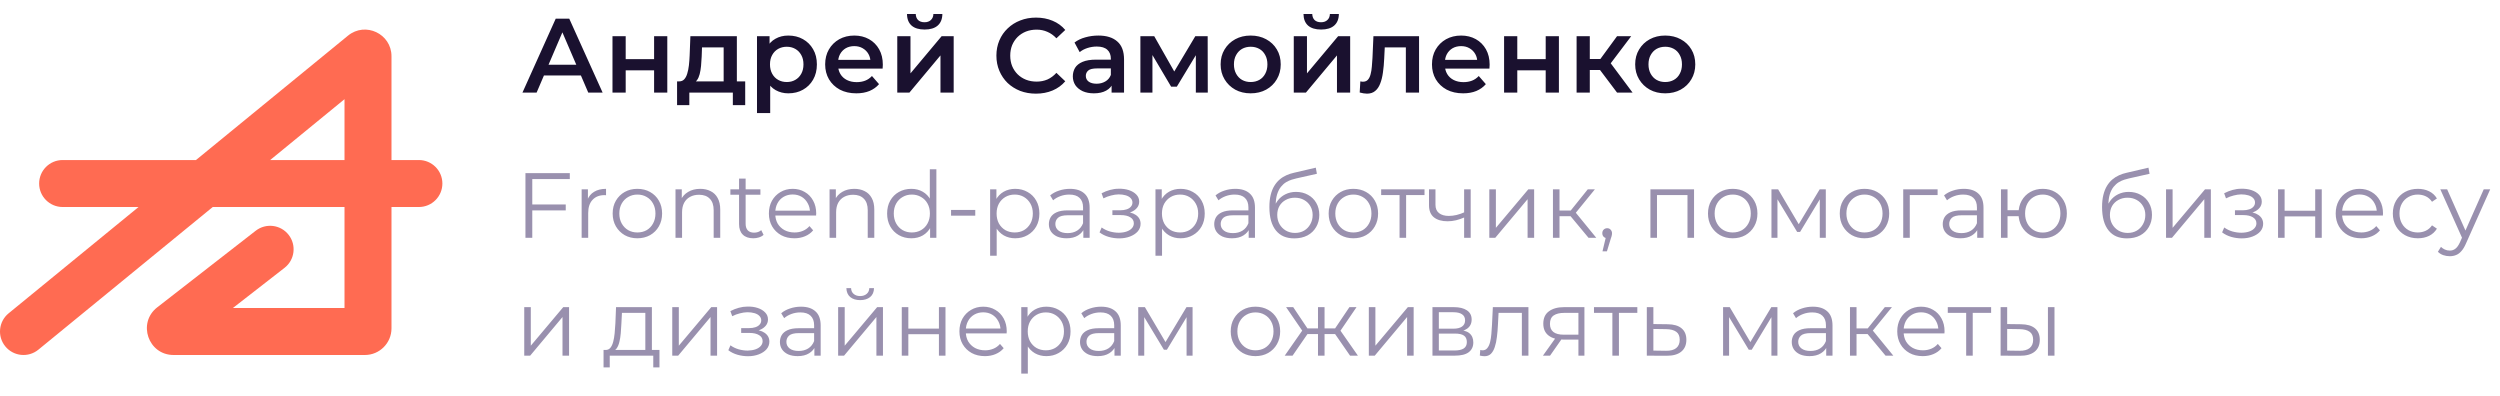 <svg width="297" height="47" viewBox="0 0 297 47" fill="none" xmlns="http://www.w3.org/2000/svg">
<path d="M62.068 11L66.021 2.216H67.627L71.592 11H69.885L66.485 3.082H67.137L63.749 11H62.068ZM63.888 8.967L64.327 7.687H69.07L69.509 8.967H63.888ZM72.763 11V4.299H74.332V7.022H77.707V4.299H79.275V11H77.707V8.352H74.332V11H72.763ZM85.97 10.272V5.629H83.398L83.36 6.709C83.344 7.093 83.318 7.466 83.285 7.825C83.251 8.177 83.197 8.503 83.122 8.804C83.046 9.097 82.938 9.339 82.796 9.532C82.653 9.724 82.465 9.85 82.231 9.908L80.675 9.67C80.926 9.67 81.127 9.59 81.277 9.432C81.436 9.264 81.558 9.038 81.641 8.754C81.733 8.461 81.8 8.131 81.842 7.763C81.884 7.386 81.913 6.997 81.93 6.596L82.018 4.299H87.539V10.272H85.97ZM80.436 12.493V9.67H88.53V12.493H87.062V11H81.892V12.493H80.436ZM93.645 11.088C93.101 11.088 92.603 10.962 92.152 10.711C91.708 10.46 91.353 10.084 91.085 9.582C90.826 9.072 90.696 8.428 90.696 7.65C90.696 6.863 90.822 6.219 91.073 5.717C91.332 5.215 91.683 4.843 92.127 4.601C92.57 4.35 93.076 4.224 93.645 4.224C94.306 4.224 94.887 4.366 95.389 4.651C95.899 4.935 96.301 5.333 96.594 5.843C96.895 6.353 97.046 6.955 97.046 7.65C97.046 8.344 96.895 8.95 96.594 9.469C96.301 9.979 95.899 10.377 95.389 10.661C94.887 10.946 94.306 11.088 93.645 11.088ZM89.931 13.434V4.299H91.424V5.88L91.374 7.662L91.499 9.444V13.434H89.931ZM93.469 9.745C93.846 9.745 94.18 9.662 94.473 9.494C94.774 9.327 95.013 9.084 95.188 8.766C95.364 8.449 95.452 8.076 95.452 7.65C95.452 7.215 95.364 6.842 95.188 6.533C95.013 6.215 94.774 5.972 94.473 5.805C94.18 5.638 93.846 5.554 93.469 5.554C93.093 5.554 92.754 5.638 92.453 5.805C92.152 5.972 91.913 6.215 91.738 6.533C91.562 6.842 91.474 7.215 91.474 7.65C91.474 8.076 91.562 8.449 91.738 8.766C91.913 9.084 92.152 9.327 92.453 9.494C92.754 9.662 93.093 9.745 93.469 9.745ZM101.731 11.088C100.986 11.088 100.334 10.941 99.773 10.649C99.221 10.348 98.79 9.938 98.481 9.419C98.18 8.9 98.029 8.311 98.029 7.65C98.029 6.98 98.176 6.391 98.469 5.88C98.77 5.362 99.18 4.956 99.698 4.663C100.225 4.371 100.823 4.224 101.493 4.224C102.145 4.224 102.726 4.366 103.237 4.651C103.747 4.935 104.149 5.337 104.441 5.855C104.734 6.374 104.88 6.985 104.88 7.687C104.88 7.754 104.876 7.83 104.868 7.913C104.868 7.997 104.864 8.076 104.855 8.152H99.272V7.11H104.027L103.412 7.436C103.421 7.052 103.341 6.713 103.174 6.42C103.007 6.127 102.777 5.897 102.484 5.73C102.199 5.563 101.869 5.479 101.493 5.479C101.108 5.479 100.769 5.563 100.476 5.73C100.192 5.897 99.966 6.131 99.799 6.433C99.64 6.725 99.56 7.072 99.56 7.474V7.725C99.56 8.127 99.652 8.482 99.836 8.792C100.02 9.101 100.28 9.339 100.614 9.507C100.949 9.674 101.334 9.758 101.769 9.758C102.145 9.758 102.484 9.699 102.785 9.582C103.086 9.465 103.354 9.281 103.588 9.03L104.429 9.996C104.128 10.348 103.747 10.619 103.287 10.812C102.835 10.996 102.317 11.088 101.731 11.088ZM106.596 11V4.299H108.165V8.716L111.866 4.299H113.297V11H111.728V6.583L108.039 11H106.596ZM109.846 3.509C109.177 3.509 108.662 3.354 108.303 3.045C107.943 2.727 107.759 2.267 107.75 1.664H108.792C108.8 1.965 108.892 2.204 109.068 2.38C109.252 2.555 109.507 2.643 109.833 2.643C110.151 2.643 110.402 2.555 110.586 2.38C110.779 2.204 110.879 1.965 110.887 1.664H111.954C111.946 2.267 111.757 2.727 111.389 3.045C111.03 3.354 110.515 3.509 109.846 3.509ZM123.065 11.126C122.396 11.126 121.773 11.017 121.196 10.799C120.627 10.573 120.129 10.26 119.703 9.858C119.284 9.448 118.958 8.967 118.724 8.415C118.49 7.863 118.372 7.261 118.372 6.608C118.372 5.956 118.49 5.353 118.724 4.801C118.958 4.249 119.288 3.772 119.715 3.371C120.142 2.961 120.639 2.647 121.208 2.43C121.777 2.204 122.4 2.091 123.078 2.091C123.797 2.091 124.454 2.216 125.048 2.467C125.642 2.71 126.144 3.074 126.554 3.559L125.5 4.55C125.182 4.207 124.826 3.952 124.433 3.785C124.04 3.609 123.613 3.521 123.153 3.521C122.693 3.521 122.271 3.597 121.886 3.747C121.509 3.898 121.179 4.111 120.895 4.387C120.619 4.663 120.401 4.99 120.242 5.366C120.092 5.742 120.016 6.157 120.016 6.608C120.016 7.06 120.092 7.474 120.242 7.85C120.401 8.227 120.619 8.553 120.895 8.829C121.179 9.105 121.509 9.319 121.886 9.469C122.271 9.62 122.693 9.695 123.153 9.695C123.613 9.695 124.04 9.611 124.433 9.444C124.826 9.268 125.182 9.005 125.5 8.654L126.554 9.657C126.144 10.134 125.642 10.498 125.048 10.749C124.454 11 123.793 11.126 123.065 11.126ZM132.057 11V9.645L131.969 9.356V6.985C131.969 6.525 131.831 6.169 131.555 5.918C131.279 5.659 130.861 5.529 130.3 5.529C129.924 5.529 129.551 5.588 129.183 5.705C128.824 5.822 128.518 5.985 128.267 6.194L127.652 5.052C128.012 4.776 128.439 4.571 128.932 4.437C129.434 4.295 129.953 4.224 130.488 4.224C131.459 4.224 132.207 4.458 132.734 4.927C133.27 5.387 133.537 6.102 133.537 7.072V11H132.057ZM129.949 11.088C129.447 11.088 129.008 11.004 128.631 10.837C128.255 10.661 127.962 10.423 127.753 10.122C127.552 9.812 127.452 9.465 127.452 9.08C127.452 8.704 127.539 8.365 127.715 8.064C127.899 7.763 128.196 7.524 128.606 7.349C129.016 7.173 129.56 7.085 130.237 7.085H132.182V8.127H130.35C129.815 8.127 129.455 8.214 129.271 8.39C129.087 8.557 128.995 8.766 128.995 9.017C128.995 9.302 129.108 9.528 129.334 9.695C129.56 9.862 129.873 9.946 130.275 9.946C130.66 9.946 131.003 9.858 131.304 9.682C131.613 9.507 131.835 9.247 131.969 8.904L132.232 9.846C132.082 10.239 131.81 10.544 131.417 10.762C131.032 10.979 130.543 11.088 129.949 11.088ZM135.478 11V4.299H137.122L139.82 9.055H139.167L142.003 4.299H143.471L143.484 11H142.066V5.981L142.317 6.144L139.807 10.297H139.13L136.608 6.031L136.909 5.956V11H135.478ZM148.574 11.088C147.888 11.088 147.278 10.941 146.742 10.649C146.207 10.348 145.784 9.938 145.475 9.419C145.165 8.9 145.011 8.311 145.011 7.65C145.011 6.98 145.165 6.391 145.475 5.88C145.784 5.362 146.207 4.956 146.742 4.663C147.278 4.371 147.888 4.224 148.574 4.224C149.268 4.224 149.883 4.371 150.419 4.663C150.962 4.956 151.385 5.358 151.686 5.868C151.996 6.378 152.15 6.972 152.15 7.65C152.15 8.311 151.996 8.9 151.686 9.419C151.385 9.938 150.962 10.348 150.419 10.649C149.883 10.941 149.268 11.088 148.574 11.088ZM148.574 9.745C148.959 9.745 149.302 9.662 149.603 9.494C149.904 9.327 150.138 9.084 150.306 8.766C150.481 8.449 150.569 8.076 150.569 7.65C150.569 7.215 150.481 6.842 150.306 6.533C150.138 6.215 149.904 5.972 149.603 5.805C149.302 5.638 148.963 5.554 148.587 5.554C148.202 5.554 147.859 5.638 147.558 5.805C147.265 5.972 147.031 6.215 146.855 6.533C146.679 6.842 146.592 7.215 146.592 7.65C146.592 8.076 146.679 8.449 146.855 8.766C147.031 9.084 147.265 9.327 147.558 9.494C147.859 9.662 148.198 9.745 148.574 9.745ZM153.7 11V4.299H155.268V8.716L158.97 4.299H160.4V11H158.832V6.583L155.143 11H153.7ZM156.95 3.509C156.28 3.509 155.766 3.354 155.406 3.045C155.047 2.727 154.863 2.267 154.854 1.664H155.896C155.904 1.965 155.996 2.204 156.172 2.38C156.356 2.555 156.611 2.643 156.937 2.643C157.255 2.643 157.506 2.555 157.69 2.38C157.882 2.204 157.983 1.965 157.991 1.664H159.058C159.049 2.267 158.861 2.727 158.493 3.045C158.133 3.354 157.619 3.509 156.95 3.509ZM161.532 10.988L161.607 9.67C161.665 9.678 161.72 9.687 161.77 9.695C161.82 9.703 161.866 9.708 161.908 9.708C162.167 9.708 162.368 9.628 162.51 9.469C162.653 9.31 162.757 9.097 162.824 8.829C162.899 8.553 162.949 8.248 162.975 7.913C163.008 7.57 163.033 7.227 163.05 6.884L163.163 4.299H168.583V11H167.015V5.203L167.379 5.629H164.192L164.531 5.19L164.443 6.96C164.418 7.553 164.367 8.106 164.292 8.616C164.225 9.118 164.116 9.557 163.966 9.933C163.824 10.31 163.623 10.603 163.364 10.812C163.113 11.021 162.791 11.126 162.397 11.126C162.272 11.126 162.134 11.113 161.983 11.088C161.841 11.063 161.69 11.029 161.532 10.988ZM173.82 11.088C173.076 11.088 172.423 10.941 171.863 10.649C171.311 10.348 170.88 9.938 170.57 9.419C170.269 8.9 170.119 8.311 170.119 7.65C170.119 6.98 170.265 6.391 170.558 5.88C170.859 5.362 171.269 4.956 171.788 4.663C172.315 4.371 172.913 4.224 173.582 4.224C174.234 4.224 174.816 4.366 175.326 4.651C175.836 4.935 176.238 5.337 176.531 5.855C176.823 6.374 176.97 6.985 176.97 7.687C176.97 7.754 176.966 7.83 176.957 7.913C176.957 7.997 176.953 8.076 176.945 8.152H171.361V7.11H176.117L175.502 7.436C175.51 7.052 175.431 6.713 175.263 6.42C175.096 6.127 174.866 5.897 174.573 5.73C174.289 5.563 173.958 5.479 173.582 5.479C173.197 5.479 172.858 5.563 172.566 5.73C172.281 5.897 172.055 6.131 171.888 6.433C171.729 6.725 171.65 7.072 171.65 7.474V7.725C171.65 8.127 171.742 8.482 171.926 8.792C172.11 9.101 172.369 9.339 172.704 9.507C173.038 9.674 173.423 9.758 173.858 9.758C174.234 9.758 174.573 9.699 174.874 9.582C175.175 9.465 175.443 9.281 175.677 9.03L176.518 9.996C176.217 10.348 175.836 10.619 175.376 10.812C174.925 10.996 174.406 11.088 173.82 11.088ZM178.685 11V4.299H180.254V7.022H183.629V4.299H185.198V11H183.629V8.352H180.254V11H178.685ZM192.106 11L189.684 7.788L190.964 6.997L193.95 11H192.106ZM187.3 11V4.299H188.868V11H187.3ZM188.404 8.315V7.01H190.675V8.315H188.404ZM191.114 7.838L189.646 7.662L192.106 4.299H193.787L191.114 7.838ZM197.822 11.088C197.136 11.088 196.526 10.941 195.99 10.649C195.455 10.348 195.033 9.938 194.723 9.419C194.413 8.9 194.259 8.311 194.259 7.65C194.259 6.98 194.413 6.391 194.723 5.88C195.033 5.362 195.455 4.956 195.99 4.663C196.526 4.371 197.136 4.224 197.822 4.224C198.517 4.224 199.132 4.371 199.667 4.663C200.211 4.956 200.633 5.358 200.934 5.868C201.244 6.378 201.399 6.972 201.399 7.65C201.399 8.311 201.244 8.9 200.934 9.419C200.633 9.938 200.211 10.348 199.667 10.649C199.132 10.941 198.517 11.088 197.822 11.088ZM197.822 9.745C198.207 9.745 198.55 9.662 198.851 9.494C199.152 9.327 199.387 9.084 199.554 8.766C199.73 8.449 199.817 8.076 199.817 7.65C199.817 7.215 199.73 6.842 199.554 6.533C199.387 6.215 199.152 5.972 198.851 5.805C198.55 5.638 198.211 5.554 197.835 5.554C197.45 5.554 197.107 5.638 196.806 5.805C196.513 5.972 196.279 6.215 196.103 6.533C195.928 6.842 195.84 7.215 195.84 7.65C195.84 8.076 195.928 8.449 196.103 8.766C196.279 9.084 196.513 9.327 196.806 9.494C197.107 9.662 197.446 9.745 197.822 9.745Z" fill="#1A112F"/>
<path d="M63.147 24.29H67.21V24.992H63.147V24.29ZM63.235 28.253H62.423V20.568H67.693V21.27H63.235V28.253ZM69.099 28.253V22.489H69.845V24.059L69.768 23.785C69.929 23.346 70.2 23.013 70.581 22.786C70.961 22.551 71.433 22.434 71.997 22.434V23.192C71.968 23.192 71.939 23.192 71.909 23.192C71.88 23.185 71.851 23.181 71.822 23.181C71.214 23.181 70.738 23.368 70.394 23.741C70.05 24.107 69.878 24.63 69.878 25.311V28.253H69.099ZM75.716 28.308C75.159 28.308 74.658 28.184 74.211 27.935C73.772 27.679 73.424 27.331 73.168 26.892C72.912 26.445 72.784 25.937 72.784 25.366C72.784 24.788 72.912 24.279 73.168 23.84C73.424 23.401 73.772 23.056 74.211 22.808C74.651 22.559 75.152 22.434 75.716 22.434C76.287 22.434 76.792 22.559 77.231 22.808C77.677 23.056 78.025 23.401 78.274 23.84C78.53 24.279 78.658 24.788 78.658 25.366C78.658 25.937 78.53 26.445 78.274 26.892C78.025 27.331 77.677 27.679 77.231 27.935C76.784 28.184 76.279 28.308 75.716 28.308ZM75.716 27.617C76.133 27.617 76.502 27.525 76.825 27.342C77.147 27.152 77.399 26.888 77.582 26.552C77.772 26.208 77.868 25.812 77.868 25.366C77.868 24.912 77.772 24.517 77.582 24.18C77.399 23.843 77.147 23.584 76.825 23.401C76.502 23.21 76.136 23.115 75.727 23.115C75.317 23.115 74.951 23.21 74.629 23.401C74.306 23.584 74.05 23.843 73.86 24.18C73.67 24.517 73.575 24.912 73.575 25.366C73.575 25.812 73.67 26.208 73.86 26.552C74.05 26.888 74.306 27.152 74.629 27.342C74.951 27.525 75.313 27.617 75.716 27.617ZM83.192 22.434C83.66 22.434 84.07 22.526 84.422 22.709C84.78 22.884 85.059 23.155 85.256 23.521C85.461 23.887 85.564 24.348 85.564 24.905V28.253H84.784V24.982C84.784 24.374 84.63 23.916 84.323 23.609C84.023 23.294 83.598 23.137 83.049 23.137C82.639 23.137 82.281 23.221 81.973 23.39C81.673 23.551 81.439 23.788 81.271 24.103C81.11 24.411 81.029 24.784 81.029 25.223V28.253H80.25V22.489H80.996V24.07L80.875 23.774C81.058 23.357 81.351 23.031 81.754 22.797C82.156 22.555 82.636 22.434 83.192 22.434ZM89.492 28.308C88.95 28.308 88.533 28.162 88.24 27.869C87.947 27.576 87.801 27.163 87.801 26.628V21.216H88.581V26.584C88.581 26.921 88.665 27.181 88.833 27.364C89.009 27.547 89.258 27.639 89.58 27.639C89.924 27.639 90.209 27.54 90.436 27.342L90.711 27.902C90.557 28.041 90.37 28.144 90.151 28.209C89.938 28.275 89.719 28.308 89.492 28.308ZM86.769 23.137V22.489H90.337V23.137H86.769ZM94.374 28.308C93.774 28.308 93.247 28.184 92.793 27.935C92.34 27.679 91.984 27.331 91.728 26.892C91.472 26.445 91.344 25.937 91.344 25.366C91.344 24.795 91.465 24.29 91.706 23.851C91.955 23.412 92.292 23.067 92.716 22.819C93.148 22.562 93.631 22.434 94.166 22.434C94.707 22.434 95.187 22.559 95.604 22.808C96.029 23.049 96.362 23.393 96.603 23.84C96.845 24.279 96.966 24.788 96.966 25.366C96.966 25.402 96.962 25.443 96.954 25.487C96.954 25.523 96.954 25.564 96.954 25.607H91.937V25.026H96.537L96.23 25.256C96.23 24.839 96.138 24.469 95.955 24.147C95.78 23.818 95.538 23.561 95.231 23.378C94.923 23.196 94.568 23.104 94.166 23.104C93.77 23.104 93.415 23.196 93.101 23.378C92.786 23.561 92.541 23.818 92.365 24.147C92.189 24.477 92.102 24.854 92.102 25.278V25.399C92.102 25.838 92.197 26.226 92.387 26.563C92.585 26.892 92.856 27.152 93.2 27.342C93.551 27.525 93.95 27.617 94.396 27.617C94.748 27.617 95.073 27.554 95.374 27.43C95.681 27.305 95.944 27.115 96.164 26.859L96.603 27.364C96.347 27.672 96.025 27.906 95.637 28.067C95.256 28.228 94.835 28.308 94.374 28.308ZM101.495 22.434C101.963 22.434 102.373 22.526 102.724 22.709C103.083 22.884 103.361 23.155 103.559 23.521C103.764 23.887 103.866 24.348 103.866 24.905V28.253H103.087V24.982C103.087 24.374 102.933 23.916 102.626 23.609C102.325 23.294 101.901 23.137 101.352 23.137C100.942 23.137 100.583 23.221 100.276 23.39C99.976 23.551 99.742 23.788 99.573 24.103C99.412 24.411 99.332 24.784 99.332 25.223V28.253H98.552V22.489H99.299V24.07L99.178 23.774C99.361 23.357 99.654 23.031 100.056 22.797C100.459 22.555 100.938 22.434 101.495 22.434ZM108.267 28.308C107.718 28.308 107.224 28.184 106.784 27.935C106.353 27.686 106.012 27.342 105.763 26.903C105.514 26.456 105.39 25.944 105.39 25.366C105.39 24.78 105.514 24.268 105.763 23.829C106.012 23.39 106.353 23.049 106.784 22.808C107.224 22.559 107.718 22.434 108.267 22.434C108.772 22.434 109.222 22.548 109.617 22.775C110.02 23.002 110.338 23.335 110.572 23.774C110.814 24.206 110.935 24.736 110.935 25.366C110.935 25.988 110.818 26.519 110.583 26.958C110.349 27.397 110.031 27.734 109.628 27.968C109.233 28.195 108.779 28.308 108.267 28.308ZM108.322 27.617C108.731 27.617 109.097 27.525 109.419 27.342C109.749 27.152 110.005 26.888 110.188 26.552C110.378 26.208 110.473 25.812 110.473 25.366C110.473 24.912 110.378 24.517 110.188 24.18C110.005 23.843 109.749 23.584 109.419 23.401C109.097 23.21 108.731 23.115 108.322 23.115C107.919 23.115 107.557 23.21 107.235 23.401C106.912 23.584 106.656 23.843 106.466 24.18C106.276 24.517 106.181 24.912 106.181 25.366C106.181 25.812 106.276 26.208 106.466 26.552C106.656 26.888 106.912 27.152 107.235 27.342C107.557 27.525 107.919 27.617 108.322 27.617ZM110.495 28.253V26.519L110.572 25.355L110.463 24.191V20.107H111.242V28.253H110.495ZM112.985 25.618V24.938H115.861V25.618H112.985ZM120.603 28.308C120.105 28.308 119.655 28.195 119.252 27.968C118.85 27.734 118.528 27.401 118.286 26.969C118.052 26.53 117.935 25.995 117.935 25.366C117.935 24.736 118.052 24.206 118.286 23.774C118.52 23.335 118.839 23.002 119.241 22.775C119.644 22.548 120.098 22.434 120.603 22.434C121.152 22.434 121.642 22.559 122.074 22.808C122.513 23.049 122.857 23.393 123.106 23.84C123.355 24.279 123.479 24.788 123.479 25.366C123.479 25.951 123.355 26.464 123.106 26.903C122.857 27.342 122.513 27.686 122.074 27.935C121.642 28.184 121.152 28.308 120.603 28.308ZM117.627 30.383V22.489H118.374V24.224L118.297 25.377L118.407 26.541V30.383H117.627ZM120.548 27.617C120.958 27.617 121.324 27.525 121.646 27.342C121.968 27.152 122.224 26.888 122.414 26.552C122.605 26.208 122.7 25.812 122.7 25.366C122.7 24.919 122.605 24.528 122.414 24.191C122.224 23.854 121.968 23.591 121.646 23.401C121.324 23.21 120.958 23.115 120.548 23.115C120.138 23.115 119.768 23.21 119.439 23.401C119.117 23.591 118.861 23.854 118.67 24.191C118.487 24.528 118.396 24.919 118.396 25.366C118.396 25.812 118.487 26.208 118.67 26.552C118.861 26.888 119.117 27.152 119.439 27.342C119.768 27.525 120.138 27.617 120.548 27.617ZM128.701 28.253V26.98L128.668 26.771V24.641C128.668 24.151 128.529 23.774 128.251 23.51C127.98 23.247 127.574 23.115 127.033 23.115C126.659 23.115 126.304 23.177 125.968 23.302C125.631 23.426 125.345 23.591 125.111 23.796L124.76 23.214C125.053 22.965 125.404 22.775 125.814 22.643C126.224 22.504 126.656 22.434 127.109 22.434C127.856 22.434 128.431 22.621 128.833 22.994C129.243 23.36 129.448 23.92 129.448 24.674V28.253H128.701ZM126.714 28.308C126.282 28.308 125.905 28.239 125.583 28.1C125.269 27.953 125.027 27.756 124.859 27.507C124.69 27.251 124.606 26.958 124.606 26.628C124.606 26.328 124.676 26.058 124.815 25.816C124.961 25.567 125.195 25.369 125.517 25.223C125.847 25.069 126.286 24.992 126.835 24.992H128.822V25.574H126.857C126.301 25.574 125.913 25.673 125.693 25.871C125.481 26.069 125.375 26.314 125.375 26.607C125.375 26.936 125.503 27.199 125.759 27.397C126.015 27.595 126.374 27.694 126.835 27.694C127.274 27.694 127.651 27.595 127.966 27.397C128.288 27.192 128.522 26.899 128.668 26.519L128.844 27.057C128.698 27.437 128.442 27.741 128.076 27.968C127.717 28.195 127.263 28.308 126.714 28.308ZM132.953 28.319C132.536 28.319 132.123 28.261 131.713 28.144C131.303 28.026 130.94 27.847 130.626 27.606L130.878 27.024C131.156 27.229 131.478 27.386 131.844 27.496C132.21 27.598 132.573 27.649 132.931 27.649C133.29 27.642 133.601 27.591 133.865 27.496C134.128 27.401 134.333 27.269 134.48 27.101C134.626 26.932 134.699 26.742 134.699 26.53C134.699 26.222 134.56 25.984 134.282 25.816C134.004 25.64 133.623 25.552 133.14 25.552H132.152V24.982H133.085C133.371 24.982 133.623 24.945 133.843 24.872C134.062 24.799 134.231 24.692 134.348 24.553C134.472 24.414 134.534 24.25 134.534 24.059C134.534 23.854 134.461 23.679 134.315 23.532C134.176 23.386 133.982 23.276 133.733 23.203C133.484 23.13 133.202 23.093 132.887 23.093C132.602 23.1 132.306 23.144 131.998 23.225C131.691 23.298 131.387 23.412 131.087 23.565L130.867 22.961C131.204 22.786 131.537 22.654 131.866 22.566C132.203 22.471 132.54 22.423 132.877 22.423C133.338 22.409 133.751 22.464 134.117 22.588C134.49 22.712 134.787 22.892 135.007 23.126C135.226 23.353 135.336 23.627 135.336 23.95C135.336 24.235 135.248 24.484 135.072 24.696C134.897 24.908 134.663 25.073 134.37 25.19C134.077 25.307 133.744 25.366 133.371 25.366L133.404 25.157C134.062 25.157 134.575 25.285 134.941 25.541C135.314 25.798 135.501 26.145 135.501 26.584C135.501 26.929 135.387 27.232 135.16 27.496C134.933 27.752 134.626 27.953 134.238 28.1C133.857 28.246 133.429 28.319 132.953 28.319ZM140.246 28.308C139.748 28.308 139.298 28.195 138.895 27.968C138.493 27.734 138.171 27.401 137.929 26.969C137.695 26.53 137.578 25.995 137.578 25.366C137.578 24.736 137.695 24.206 137.929 23.774C138.163 23.335 138.482 23.002 138.884 22.775C139.287 22.548 139.741 22.434 140.246 22.434C140.795 22.434 141.285 22.559 141.717 22.808C142.156 23.049 142.5 23.393 142.749 23.84C142.998 24.279 143.122 24.788 143.122 25.366C143.122 25.951 142.998 26.464 142.749 26.903C142.5 27.342 142.156 27.686 141.717 27.935C141.285 28.184 140.795 28.308 140.246 28.308ZM137.27 30.383V22.489H138.017V24.224L137.94 25.377L138.05 26.541V30.383H137.27ZM140.191 27.617C140.601 27.617 140.967 27.525 141.289 27.342C141.611 27.152 141.867 26.888 142.057 26.552C142.248 26.208 142.343 25.812 142.343 25.366C142.343 24.919 142.248 24.528 142.057 24.191C141.867 23.854 141.611 23.591 141.289 23.401C140.967 23.21 140.601 23.115 140.191 23.115C139.781 23.115 139.411 23.21 139.082 23.401C138.76 23.591 138.504 23.854 138.313 24.191C138.13 24.528 138.039 24.919 138.039 25.366C138.039 25.812 138.13 26.208 138.313 26.552C138.504 26.888 138.76 27.152 139.082 27.342C139.411 27.525 139.781 27.617 140.191 27.617ZM148.344 28.253V26.98L148.311 26.771V24.641C148.311 24.151 148.172 23.774 147.894 23.51C147.623 23.247 147.217 23.115 146.675 23.115C146.302 23.115 145.947 23.177 145.61 23.302C145.274 23.426 144.988 23.591 144.754 23.796L144.403 23.214C144.695 22.965 145.047 22.775 145.457 22.643C145.867 22.504 146.298 22.434 146.752 22.434C147.499 22.434 148.073 22.621 148.476 22.994C148.886 23.36 149.091 23.92 149.091 24.674V28.253H148.344ZM146.357 28.308C145.925 28.308 145.548 28.239 145.226 28.1C144.911 27.953 144.67 27.756 144.502 27.507C144.333 27.251 144.249 26.958 144.249 26.628C144.249 26.328 144.319 26.058 144.458 25.816C144.604 25.567 144.838 25.369 145.16 25.223C145.49 25.069 145.929 24.992 146.478 24.992H148.465V25.574H146.5C145.943 25.574 145.556 25.673 145.336 25.871C145.124 26.069 145.018 26.314 145.018 26.607C145.018 26.936 145.146 27.199 145.402 27.397C145.658 27.595 146.017 27.694 146.478 27.694C146.917 27.694 147.294 27.595 147.609 27.397C147.931 27.192 148.165 26.899 148.311 26.519L148.487 27.057C148.341 27.437 148.084 27.741 147.718 27.968C147.36 28.195 146.906 28.308 146.357 28.308ZM153.757 28.319C153.289 28.319 152.872 28.242 152.506 28.089C152.147 27.935 151.84 27.701 151.583 27.386C151.327 27.071 151.133 26.683 151.001 26.222C150.87 25.754 150.804 25.212 150.804 24.597C150.804 24.048 150.855 23.569 150.958 23.159C151.06 22.742 151.203 22.383 151.386 22.083C151.569 21.783 151.781 21.53 152.023 21.325C152.271 21.113 152.539 20.945 152.824 20.82C153.117 20.689 153.417 20.59 153.724 20.524L156.315 19.92L156.447 20.645L154.01 21.194C153.856 21.23 153.669 21.282 153.45 21.347C153.238 21.413 153.018 21.512 152.791 21.644C152.571 21.776 152.367 21.959 152.176 22.193C151.986 22.427 151.832 22.731 151.715 23.104C151.605 23.47 151.55 23.927 151.55 24.477C151.55 24.594 151.554 24.689 151.561 24.762C151.569 24.828 151.576 24.901 151.583 24.982C151.598 25.055 151.609 25.165 151.616 25.311L151.276 25.026C151.356 24.579 151.521 24.191 151.77 23.862C152.019 23.525 152.33 23.265 152.703 23.082C153.084 22.892 153.505 22.797 153.966 22.797C154.5 22.797 154.976 22.914 155.393 23.148C155.81 23.375 156.136 23.693 156.37 24.103C156.612 24.513 156.733 24.989 156.733 25.53C156.733 26.065 156.608 26.544 156.359 26.969C156.118 27.393 155.774 27.726 155.327 27.968C154.881 28.202 154.357 28.319 153.757 28.319ZM153.845 27.672C154.255 27.672 154.617 27.58 154.932 27.397C155.247 27.207 155.492 26.951 155.668 26.628C155.851 26.306 155.942 25.944 155.942 25.541C155.942 25.146 155.851 24.795 155.668 24.488C155.492 24.18 155.247 23.939 154.932 23.763C154.617 23.58 154.251 23.488 153.834 23.488C153.424 23.488 153.062 23.576 152.747 23.752C152.432 23.92 152.184 24.158 152.001 24.465C151.825 24.773 151.737 25.128 151.737 25.53C151.737 25.933 151.825 26.295 152.001 26.617C152.184 26.939 152.432 27.196 152.747 27.386C153.069 27.576 153.435 27.672 153.845 27.672ZM160.775 28.308C160.219 28.308 159.717 28.184 159.271 27.935C158.832 27.679 158.484 27.331 158.228 26.892C157.972 26.445 157.844 25.937 157.844 25.366C157.844 24.788 157.972 24.279 158.228 23.84C158.484 23.401 158.832 23.056 159.271 22.808C159.71 22.559 160.211 22.434 160.775 22.434C161.346 22.434 161.851 22.559 162.29 22.808C162.737 23.056 163.084 23.401 163.333 23.84C163.59 24.279 163.718 24.788 163.718 25.366C163.718 25.937 163.59 26.445 163.333 26.892C163.084 27.331 162.737 27.679 162.29 27.935C161.844 28.184 161.339 28.308 160.775 28.308ZM160.775 27.617C161.192 27.617 161.562 27.525 161.884 27.342C162.206 27.152 162.459 26.888 162.642 26.552C162.832 26.208 162.927 25.812 162.927 25.366C162.927 24.912 162.832 24.517 162.642 24.18C162.459 23.843 162.206 23.584 161.884 23.401C161.562 23.21 161.196 23.115 160.786 23.115C160.376 23.115 160.01 23.21 159.688 23.401C159.366 23.584 159.11 23.843 158.92 24.18C158.729 24.517 158.634 24.912 158.634 25.366C158.634 25.812 158.729 26.208 158.92 26.552C159.11 26.888 159.366 27.152 159.688 27.342C160.01 27.525 160.373 27.617 160.775 27.617ZM166.267 28.253V22.961L166.465 23.17H164.082V22.489H169.232V23.17H166.849L167.047 22.961V28.253H166.267ZM174.004 25.816C173.667 25.962 173.327 26.079 172.983 26.167C172.646 26.248 172.309 26.288 171.973 26.288C171.292 26.288 170.754 26.134 170.359 25.827C169.963 25.512 169.766 25.029 169.766 24.378V22.489H170.534V24.334C170.534 24.773 170.677 25.102 170.963 25.322C171.248 25.541 171.632 25.651 172.115 25.651C172.408 25.651 172.716 25.615 173.038 25.541C173.36 25.461 173.685 25.348 174.015 25.201L174.004 25.816ZM173.938 28.253V22.489H174.718V28.253H173.938ZM176.931 28.253V22.489H177.711V27.068L181.565 22.489H182.256V28.253H181.477V23.664L177.634 28.253H176.931ZM188.718 28.253L186.346 25.399L186.994 25.015L189.64 28.253H188.718ZM184.49 28.253V22.489H185.27V28.253H184.49ZM185.028 25.684V25.015H186.884V25.684H185.028ZM187.06 25.454L186.335 25.344L188.63 22.489H189.475L187.06 25.454ZM190.376 29.856L190.859 27.825L190.947 28.297C190.779 28.297 190.636 28.242 190.519 28.133C190.409 28.023 190.354 27.88 190.354 27.704C190.354 27.529 190.409 27.386 190.519 27.276C190.636 27.166 190.775 27.112 190.936 27.112C191.104 27.112 191.24 27.17 191.342 27.287C191.452 27.404 191.507 27.543 191.507 27.704C191.507 27.763 191.503 27.822 191.496 27.88C191.489 27.939 191.474 28.005 191.452 28.078C191.43 28.151 191.401 28.239 191.364 28.341L190.903 29.856H190.376ZM196.07 28.253V22.489H201.253V28.253H200.473V22.961L200.671 23.17H196.652L196.85 22.961V28.253H196.07ZM205.84 28.308C205.284 28.308 204.782 28.184 204.336 27.935C203.897 27.679 203.549 27.331 203.293 26.892C203.037 26.445 202.909 25.937 202.909 25.366C202.909 24.788 203.037 24.279 203.293 23.84C203.549 23.401 203.897 23.056 204.336 22.808C204.775 22.559 205.277 22.434 205.84 22.434C206.411 22.434 206.916 22.559 207.355 22.808C207.802 23.056 208.149 23.401 208.398 23.84C208.655 24.279 208.783 24.788 208.783 25.366C208.783 25.937 208.655 26.445 208.398 26.892C208.149 27.331 207.802 27.679 207.355 27.935C206.909 28.184 206.404 28.308 205.84 28.308ZM205.84 27.617C206.257 27.617 206.627 27.525 206.949 27.342C207.271 27.152 207.524 26.888 207.707 26.552C207.897 26.208 207.992 25.812 207.992 25.366C207.992 24.912 207.897 24.517 207.707 24.18C207.524 23.843 207.271 23.584 206.949 23.401C206.627 23.21 206.261 23.115 205.851 23.115C205.441 23.115 205.075 23.21 204.753 23.401C204.431 23.584 204.175 23.843 203.985 24.18C203.794 24.517 203.699 24.912 203.699 25.366C203.699 25.812 203.794 26.208 203.985 26.552C204.175 26.888 204.431 27.152 204.753 27.342C205.075 27.525 205.438 27.617 205.84 27.617ZM210.449 28.253V22.489H211.239L213.852 26.914H213.523L216.18 22.489H216.905V28.253H216.191V23.378L216.334 23.444L213.852 27.551H213.501L210.998 23.401L211.162 23.368V28.253H210.449ZM221.494 28.308C220.938 28.308 220.437 28.184 219.99 27.935C219.551 27.679 219.203 27.331 218.947 26.892C218.691 26.445 218.563 25.937 218.563 25.366C218.563 24.788 218.691 24.279 218.947 23.84C219.203 23.401 219.551 23.056 219.99 22.808C220.429 22.559 220.931 22.434 221.494 22.434C222.065 22.434 222.57 22.559 223.01 22.808C223.456 23.056 223.804 23.401 224.053 23.84C224.309 24.279 224.437 24.788 224.437 25.366C224.437 25.937 224.309 26.445 224.053 26.892C223.804 27.331 223.456 27.679 223.01 27.935C222.563 28.184 222.058 28.308 221.494 28.308ZM221.494 27.617C221.912 27.617 222.281 27.525 222.603 27.342C222.925 27.152 223.178 26.888 223.361 26.552C223.551 26.208 223.646 25.812 223.646 25.366C223.646 24.912 223.551 24.517 223.361 24.18C223.178 23.843 222.925 23.584 222.603 23.401C222.281 23.21 221.915 23.115 221.505 23.115C221.095 23.115 220.73 23.21 220.407 23.401C220.085 23.584 219.829 23.843 219.639 24.18C219.449 24.517 219.353 24.912 219.353 25.366C219.353 25.812 219.449 26.208 219.639 26.552C219.829 26.888 220.085 27.152 220.407 27.342C220.73 27.525 221.092 27.617 221.494 27.617ZM226.103 28.253V22.489H230.187V23.17H226.685L226.882 22.972V28.253H226.103ZM234.893 28.253V26.98L234.86 26.771V24.641C234.86 24.151 234.721 23.774 234.443 23.51C234.172 23.247 233.766 23.115 233.224 23.115C232.851 23.115 232.496 23.177 232.159 23.302C231.823 23.426 231.537 23.591 231.303 23.796L230.952 23.214C231.244 22.965 231.596 22.775 232.006 22.643C232.416 22.504 232.847 22.434 233.301 22.434C234.048 22.434 234.622 22.621 235.025 22.994C235.435 23.36 235.64 23.92 235.64 24.674V28.253H234.893ZM232.906 28.308C232.474 28.308 232.097 28.239 231.775 28.1C231.46 27.953 231.219 27.756 231.05 27.507C230.882 27.251 230.798 26.958 230.798 26.628C230.798 26.328 230.867 26.058 231.006 25.816C231.153 25.567 231.387 25.369 231.709 25.223C232.039 25.069 232.478 24.992 233.027 24.992H235.014V25.574H233.049C232.492 25.574 232.104 25.673 231.885 25.871C231.673 26.069 231.566 26.314 231.566 26.607C231.566 26.936 231.695 27.199 231.951 27.397C232.207 27.595 232.566 27.694 233.027 27.694C233.466 27.694 233.843 27.595 234.158 27.397C234.48 27.192 234.714 26.899 234.86 26.519L235.036 27.057C234.89 27.437 234.633 27.741 234.267 27.968C233.909 28.195 233.455 28.308 232.906 28.308ZM237.715 28.253V22.489H238.495V24.971H240.251V25.684H238.495V28.253H237.715ZM242.678 28.308C242.129 28.308 241.635 28.184 241.195 27.935C240.764 27.679 240.423 27.331 240.174 26.892C239.926 26.445 239.801 25.937 239.801 25.366C239.801 24.788 239.926 24.279 240.174 23.84C240.423 23.401 240.764 23.056 241.195 22.808C241.635 22.559 242.129 22.434 242.678 22.434C243.227 22.434 243.717 22.559 244.149 22.808C244.581 23.056 244.921 23.401 245.17 23.84C245.419 24.279 245.543 24.788 245.543 25.366C245.543 25.937 245.419 26.445 245.17 26.892C244.921 27.331 244.581 27.679 244.149 27.935C243.717 28.184 243.227 28.308 242.678 28.308ZM242.678 27.628C243.08 27.628 243.439 27.532 243.754 27.342C244.068 27.152 244.317 26.888 244.5 26.552C244.683 26.208 244.775 25.812 244.775 25.366C244.775 24.912 244.683 24.517 244.5 24.18C244.317 23.843 244.068 23.584 243.754 23.401C243.439 23.21 243.08 23.115 242.678 23.115C242.282 23.115 241.924 23.21 241.602 23.401C241.287 23.584 241.038 23.843 240.855 24.18C240.672 24.517 240.581 24.912 240.581 25.366C240.581 25.812 240.672 26.208 240.855 26.552C241.038 26.888 241.287 27.152 241.602 27.342C241.924 27.532 242.282 27.628 242.678 27.628ZM252.679 28.319C252.211 28.319 251.794 28.242 251.428 28.089C251.069 27.935 250.762 27.701 250.506 27.386C250.249 27.071 250.055 26.683 249.924 26.222C249.792 25.754 249.726 25.212 249.726 24.597C249.726 24.048 249.777 23.569 249.88 23.159C249.982 22.742 250.125 22.383 250.308 22.083C250.491 21.783 250.703 21.53 250.945 21.325C251.194 21.113 251.461 20.945 251.746 20.82C252.039 20.689 252.339 20.59 252.647 20.524L255.238 19.92L255.369 20.645L252.932 21.194C252.778 21.23 252.592 21.282 252.372 21.347C252.16 21.413 251.94 21.512 251.713 21.644C251.494 21.776 251.289 21.959 251.098 22.193C250.908 22.427 250.754 22.731 250.637 23.104C250.528 23.47 250.473 23.927 250.473 24.477C250.473 24.594 250.476 24.689 250.484 24.762C250.491 24.828 250.498 24.901 250.506 24.982C250.52 25.055 250.531 25.165 250.538 25.311L250.198 25.026C250.279 24.579 250.443 24.191 250.692 23.862C250.941 23.525 251.252 23.265 251.625 23.082C252.006 22.892 252.427 22.797 252.888 22.797C253.422 22.797 253.898 22.914 254.315 23.148C254.733 23.375 255.058 23.693 255.293 24.103C255.534 24.513 255.655 24.989 255.655 25.53C255.655 26.065 255.53 26.544 255.282 26.969C255.04 27.393 254.696 27.726 254.25 27.968C253.803 28.202 253.28 28.319 252.679 28.319ZM252.767 27.672C253.177 27.672 253.54 27.58 253.854 27.397C254.169 27.207 254.414 26.951 254.59 26.628C254.773 26.306 254.864 25.944 254.864 25.541C254.864 25.146 254.773 24.795 254.59 24.488C254.414 24.18 254.169 23.939 253.854 23.763C253.54 23.58 253.174 23.488 252.756 23.488C252.346 23.488 251.984 23.576 251.669 23.752C251.355 23.92 251.106 24.158 250.923 24.465C250.747 24.773 250.659 25.128 250.659 25.53C250.659 25.933 250.747 26.295 250.923 26.617C251.106 26.939 251.355 27.196 251.669 27.386C251.991 27.576 252.357 27.672 252.767 27.672ZM257.326 28.253V22.489H258.105V27.068L261.959 22.489H262.651V28.253H261.871V23.664L258.028 28.253H257.326ZM266.315 28.319C265.898 28.319 265.484 28.261 265.074 28.144C264.664 28.026 264.302 27.847 263.987 27.606L264.24 27.024C264.518 27.229 264.84 27.386 265.206 27.496C265.572 27.598 265.934 27.649 266.293 27.649C266.652 27.642 266.963 27.591 267.226 27.496C267.49 27.401 267.695 27.269 267.841 27.101C267.988 26.932 268.061 26.742 268.061 26.53C268.061 26.222 267.922 25.984 267.643 25.816C267.365 25.64 266.985 25.552 266.502 25.552H265.513V24.982H266.447C266.732 24.982 266.985 24.945 267.204 24.872C267.424 24.799 267.592 24.692 267.709 24.553C267.834 24.414 267.896 24.25 267.896 24.059C267.896 23.854 267.823 23.679 267.676 23.532C267.537 23.386 267.343 23.276 267.095 23.203C266.846 23.13 266.564 23.093 266.249 23.093C265.964 23.1 265.667 23.144 265.36 23.225C265.052 23.298 264.749 23.412 264.448 23.565L264.229 22.961C264.566 22.786 264.899 22.654 265.228 22.566C265.565 22.471 265.901 22.423 266.238 22.423C266.699 22.409 267.113 22.464 267.479 22.588C267.852 22.712 268.149 22.892 268.368 23.126C268.588 23.353 268.698 23.627 268.698 23.95C268.698 24.235 268.61 24.484 268.434 24.696C268.258 24.908 268.024 25.073 267.731 25.19C267.439 25.307 267.106 25.366 266.732 25.366L266.765 25.157C267.424 25.157 267.936 25.285 268.302 25.541C268.676 25.798 268.862 26.145 268.862 26.584C268.862 26.929 268.749 27.232 268.522 27.496C268.295 27.752 267.988 27.953 267.6 28.1C267.219 28.246 266.791 28.319 266.315 28.319ZM270.632 28.253V22.489H271.411V25.036H275.046V22.489H275.825V28.253H275.046V25.706H271.411V28.253H270.632ZM280.511 28.308C279.911 28.308 279.384 28.184 278.93 27.935C278.476 27.679 278.121 27.331 277.865 26.892C277.609 26.445 277.481 25.937 277.481 25.366C277.481 24.795 277.602 24.29 277.843 23.851C278.092 23.412 278.429 23.067 278.853 22.819C279.285 22.562 279.768 22.434 280.303 22.434C280.844 22.434 281.324 22.559 281.741 22.808C282.165 23.049 282.499 23.393 282.74 23.84C282.982 24.279 283.102 24.788 283.102 25.366C283.102 25.402 283.099 25.443 283.091 25.487C283.091 25.523 283.091 25.564 283.091 25.607H278.074V25.026H282.674L282.367 25.256C282.367 24.839 282.275 24.469 282.092 24.147C281.917 23.818 281.675 23.561 281.368 23.378C281.06 23.196 280.705 23.104 280.303 23.104C279.907 23.104 279.552 23.196 279.238 23.378C278.923 23.561 278.678 23.818 278.502 24.147C278.326 24.477 278.238 24.854 278.238 25.278V25.399C278.238 25.838 278.334 26.226 278.524 26.563C278.722 26.892 278.992 27.152 279.336 27.342C279.688 27.525 280.087 27.617 280.533 27.617C280.885 27.617 281.21 27.554 281.51 27.43C281.818 27.305 282.081 27.115 282.301 26.859L282.74 27.364C282.484 27.672 282.162 27.906 281.774 28.067C281.393 28.228 280.972 28.308 280.511 28.308ZM287.243 28.308C286.673 28.308 286.16 28.184 285.706 27.935C285.26 27.679 284.908 27.331 284.652 26.892C284.396 26.445 284.268 25.937 284.268 25.366C284.268 24.788 284.396 24.279 284.652 23.84C284.908 23.401 285.26 23.056 285.706 22.808C286.16 22.559 286.673 22.434 287.243 22.434C287.734 22.434 288.177 22.529 288.572 22.72C288.967 22.91 289.278 23.196 289.505 23.576L288.923 23.971C288.726 23.679 288.48 23.463 288.188 23.324C287.895 23.185 287.576 23.115 287.232 23.115C286.823 23.115 286.453 23.21 286.124 23.401C285.794 23.584 285.534 23.843 285.344 24.18C285.154 24.517 285.059 24.912 285.059 25.366C285.059 25.82 285.154 26.215 285.344 26.552C285.534 26.888 285.794 27.152 286.124 27.342C286.453 27.525 286.823 27.617 287.232 27.617C287.576 27.617 287.895 27.547 288.188 27.408C288.48 27.269 288.726 27.057 288.923 26.771L289.505 27.166C289.278 27.54 288.967 27.825 288.572 28.023C288.177 28.213 287.734 28.308 287.243 28.308ZM291.028 30.438C290.757 30.438 290.497 30.394 290.248 30.307C290.007 30.219 289.798 30.087 289.622 29.911L289.985 29.329C290.131 29.468 290.288 29.575 290.457 29.648C290.632 29.728 290.826 29.769 291.039 29.769C291.295 29.769 291.514 29.695 291.697 29.549C291.888 29.41 292.067 29.161 292.235 28.802L292.609 27.957L292.697 27.836L295.068 22.489H295.837L292.949 28.945C292.788 29.318 292.609 29.615 292.411 29.834C292.221 30.054 292.012 30.208 291.785 30.296C291.558 30.391 291.306 30.438 291.028 30.438ZM292.565 28.418L289.908 22.489H290.72L293.07 27.781L292.565 28.418ZM62.28 42.253V36.489H63.059V41.068L66.913 36.489H67.605V42.253H66.825V37.664L62.983 42.253H62.28ZM76.665 41.88V37.17H73.887L73.821 38.455C73.807 38.843 73.781 39.223 73.745 39.596C73.715 39.97 73.66 40.314 73.58 40.629C73.507 40.936 73.4 41.188 73.261 41.386C73.122 41.576 72.943 41.686 72.723 41.715L71.944 41.573C72.171 41.58 72.357 41.499 72.504 41.331C72.65 41.156 72.764 40.918 72.844 40.617C72.925 40.317 72.983 39.977 73.02 39.596C73.056 39.209 73.086 38.813 73.108 38.411L73.185 36.489H77.445V41.88H76.665ZM71.702 43.648V41.573H78.345V43.648H77.609V42.253H72.438V43.648H71.702ZM79.864 42.253V36.489H80.644V41.068L84.497 36.489H85.189V42.253H84.41V37.664L80.567 42.253H79.864ZM88.853 42.319C88.436 42.319 88.023 42.261 87.613 42.144C87.203 42.026 86.84 41.847 86.526 41.606L86.778 41.024C87.056 41.229 87.378 41.386 87.744 41.496C88.11 41.598 88.473 41.65 88.831 41.65C89.19 41.642 89.501 41.591 89.765 41.496C90.028 41.401 90.233 41.269 90.379 41.101C90.526 40.932 90.599 40.742 90.599 40.53C90.599 40.222 90.46 39.984 90.182 39.816C89.904 39.64 89.523 39.553 89.04 39.553H88.052V38.981H88.985C89.271 38.981 89.523 38.945 89.743 38.872C89.962 38.799 90.131 38.692 90.248 38.553C90.372 38.414 90.434 38.25 90.434 38.059C90.434 37.854 90.361 37.679 90.215 37.532C90.076 37.386 89.882 37.276 89.633 37.203C89.384 37.13 89.102 37.093 88.787 37.093C88.502 37.1 88.206 37.144 87.898 37.225C87.591 37.298 87.287 37.411 86.987 37.565L86.767 36.961C87.104 36.786 87.437 36.654 87.766 36.566C88.103 36.471 88.44 36.423 88.776 36.423C89.238 36.409 89.651 36.464 90.017 36.588C90.391 36.712 90.687 36.892 90.906 37.126C91.126 37.353 91.236 37.627 91.236 37.95C91.236 38.235 91.148 38.484 90.972 38.696C90.797 38.908 90.562 39.073 90.27 39.19C89.977 39.307 89.644 39.366 89.27 39.366L89.303 39.157C89.962 39.157 90.475 39.285 90.841 39.541C91.214 39.798 91.401 40.145 91.401 40.584C91.401 40.929 91.287 41.232 91.06 41.496C90.833 41.752 90.526 41.953 90.138 42.1C89.757 42.246 89.329 42.319 88.853 42.319ZM96.749 42.253V40.98L96.717 40.771V38.641C96.717 38.151 96.578 37.774 96.299 37.51C96.028 37.247 95.622 37.115 95.081 37.115C94.707 37.115 94.352 37.177 94.016 37.302C93.679 37.426 93.394 37.591 93.159 37.796L92.808 37.214C93.101 36.965 93.452 36.775 93.862 36.643C94.272 36.504 94.704 36.434 95.157 36.434C95.904 36.434 96.479 36.621 96.881 36.994C97.291 37.36 97.496 37.92 97.496 38.674V42.253H96.749ZM94.762 42.308C94.33 42.308 93.953 42.239 93.631 42.1C93.317 41.953 93.075 41.756 92.907 41.507C92.738 41.251 92.654 40.958 92.654 40.629C92.654 40.328 92.724 40.057 92.863 39.816C93.009 39.567 93.243 39.37 93.566 39.223C93.895 39.069 94.334 38.992 94.883 38.992H96.87V39.574H94.905C94.349 39.574 93.961 39.673 93.741 39.871C93.529 40.069 93.423 40.314 93.423 40.606C93.423 40.936 93.551 41.199 93.807 41.397C94.063 41.595 94.422 41.694 94.883 41.694C95.322 41.694 95.699 41.595 96.014 41.397C96.336 41.192 96.57 40.899 96.717 40.519L96.892 41.057C96.746 41.437 96.49 41.741 96.124 41.968C95.765 42.195 95.311 42.308 94.762 42.308ZM99.571 42.253V36.489H100.351V41.068L104.205 36.489H104.896V42.253H104.117V37.664L100.274 42.253H99.571ZM102.184 35.655C101.701 35.655 101.31 35.534 101.01 35.292C100.717 35.044 100.563 34.689 100.548 34.227H101.108C101.116 34.52 101.218 34.751 101.416 34.919C101.613 35.087 101.87 35.172 102.184 35.172C102.499 35.172 102.755 35.087 102.953 34.919C103.158 34.751 103.264 34.52 103.271 34.227H103.831C103.824 34.689 103.67 35.044 103.37 35.292C103.07 35.534 102.675 35.655 102.184 35.655ZM107.13 42.253V36.489H107.91V39.036H111.544V36.489H112.324V42.253H111.544V39.706H107.91V42.253H107.13ZM117.01 42.308C116.41 42.308 115.883 42.184 115.429 41.935C114.975 41.679 114.62 41.331 114.364 40.892C114.108 40.446 113.979 39.937 113.979 39.366C113.979 38.795 114.1 38.29 114.342 37.851C114.591 37.411 114.927 37.068 115.352 36.819C115.784 36.562 116.267 36.434 116.801 36.434C117.343 36.434 117.822 36.559 118.239 36.808C118.664 37.049 118.997 37.393 119.239 37.84C119.48 38.279 119.601 38.788 119.601 39.366C119.601 39.402 119.597 39.443 119.59 39.487C119.59 39.523 119.59 39.563 119.59 39.607H114.572V39.026H119.173L118.865 39.256C118.865 38.839 118.774 38.469 118.591 38.147C118.415 37.818 118.174 37.562 117.866 37.379C117.559 37.196 117.204 37.104 116.801 37.104C116.406 37.104 116.051 37.196 115.736 37.379C115.421 37.562 115.176 37.818 115.001 38.147C114.825 38.477 114.737 38.853 114.737 39.278V39.399C114.737 39.838 114.832 40.226 115.022 40.563C115.22 40.892 115.491 41.152 115.835 41.342C116.186 41.525 116.585 41.617 117.032 41.617C117.383 41.617 117.709 41.554 118.009 41.43C118.316 41.306 118.58 41.115 118.799 40.859L119.239 41.364C118.982 41.672 118.66 41.906 118.272 42.067C117.892 42.228 117.471 42.308 117.01 42.308ZM124.302 42.308C123.804 42.308 123.354 42.195 122.951 41.968C122.549 41.734 122.227 41.401 121.985 40.969C121.751 40.53 121.634 39.995 121.634 39.366C121.634 38.736 121.751 38.206 121.985 37.774C122.219 37.335 122.538 37.002 122.94 36.775C123.343 36.548 123.797 36.434 124.302 36.434C124.851 36.434 125.341 36.559 125.773 36.808C126.212 37.049 126.556 37.393 126.805 37.84C127.054 38.279 127.179 38.788 127.179 39.366C127.179 39.951 127.054 40.464 126.805 40.903C126.556 41.342 126.212 41.686 125.773 41.935C125.341 42.184 124.851 42.308 124.302 42.308ZM121.326 44.383V36.489H122.073V38.224L121.996 39.377L122.106 40.541V44.383H121.326ZM124.247 41.617C124.657 41.617 125.023 41.525 125.345 41.342C125.667 41.152 125.923 40.888 126.114 40.552C126.304 40.208 126.399 39.812 126.399 39.366C126.399 38.919 126.304 38.528 126.114 38.191C125.923 37.854 125.667 37.591 125.345 37.401C125.023 37.21 124.657 37.115 124.247 37.115C123.837 37.115 123.467 37.21 123.138 37.401C122.816 37.591 122.56 37.854 122.37 38.191C122.187 38.528 122.095 38.919 122.095 39.366C122.095 39.812 122.187 40.208 122.37 40.552C122.56 40.888 122.816 41.152 123.138 41.342C123.467 41.525 123.837 41.617 124.247 41.617ZM132.401 42.253V40.98L132.368 40.771V38.641C132.368 38.151 132.229 37.774 131.95 37.51C131.68 37.247 131.273 37.115 130.732 37.115C130.358 37.115 130.003 37.177 129.667 37.302C129.33 37.426 129.044 37.591 128.81 37.796L128.459 37.214C128.752 36.965 129.103 36.775 129.513 36.643C129.923 36.504 130.355 36.434 130.809 36.434C131.555 36.434 132.13 36.621 132.532 36.994C132.942 37.36 133.147 37.92 133.147 38.674V42.253H132.401ZM130.413 42.308C129.981 42.308 129.604 42.239 129.282 42.1C128.968 41.953 128.726 41.756 128.558 41.507C128.389 41.251 128.305 40.958 128.305 40.629C128.305 40.328 128.375 40.057 128.514 39.816C128.66 39.567 128.894 39.37 129.217 39.223C129.546 39.069 129.985 38.992 130.534 38.992H132.521V39.574H130.556C130 39.574 129.612 39.673 129.392 39.871C129.18 40.069 129.074 40.314 129.074 40.606C129.074 40.936 129.202 41.199 129.458 41.397C129.714 41.595 130.073 41.694 130.534 41.694C130.973 41.694 131.35 41.595 131.665 41.397C131.987 41.192 132.221 40.899 132.368 40.519L132.543 41.057C132.397 41.437 132.141 41.741 131.775 41.968C131.416 42.195 130.962 42.308 130.413 42.308ZM135.222 42.253V36.489H136.013L138.626 40.914H138.297L140.954 36.489H141.678V42.253H140.965V37.379L141.107 37.444L138.626 41.551H138.275L135.771 37.401L135.936 37.368V42.253H135.222ZM149.142 42.308C148.585 42.308 148.084 42.184 147.637 41.935C147.198 41.679 146.851 41.331 146.594 40.892C146.338 40.446 146.21 39.937 146.21 39.366C146.21 38.788 146.338 38.279 146.594 37.84C146.851 37.401 147.198 37.056 147.637 36.808C148.077 36.559 148.578 36.434 149.142 36.434C149.713 36.434 150.218 36.559 150.657 36.808C151.103 37.056 151.451 37.401 151.7 37.84C151.956 38.279 152.084 38.788 152.084 39.366C152.084 39.937 151.956 40.446 151.7 40.892C151.451 41.331 151.103 41.679 150.657 41.935C150.21 42.184 149.705 42.308 149.142 42.308ZM149.142 41.617C149.559 41.617 149.928 41.525 150.251 41.342C150.573 41.152 150.825 40.888 151.008 40.552C151.198 40.208 151.294 39.812 151.294 39.366C151.294 38.912 151.198 38.517 151.008 38.18C150.825 37.843 150.573 37.584 150.251 37.401C149.928 37.21 149.562 37.115 149.153 37.115C148.743 37.115 148.377 37.21 148.055 37.401C147.733 37.584 147.476 37.843 147.286 38.18C147.096 38.517 147.001 38.912 147.001 39.366C147.001 39.812 147.096 40.208 147.286 40.552C147.476 40.888 147.733 41.152 148.055 41.342C148.377 41.525 148.739 41.617 149.142 41.617ZM160.387 42.253L158.41 39.399L159.058 39.014L161.32 42.253H160.387ZM157.115 39.684V39.014H158.937V39.684H157.115ZM159.135 39.454L158.388 39.344L160.31 36.489H161.155L159.135 39.454ZM153.557 42.253H152.624L154.886 39.014L155.523 39.399L153.557 42.253ZM157.356 42.253H156.577V36.489H157.356V42.253ZM156.818 39.684H155.007V39.014H156.818V39.684ZM154.82 39.454L152.789 36.489H153.634L155.545 39.344L154.82 39.454ZM162.617 42.253V36.489H163.397V41.068L167.251 36.489H167.942V42.253H167.163V37.664L163.32 42.253H162.617ZM170.176 42.253V36.489H172.724C173.375 36.489 173.887 36.614 174.261 36.862C174.641 37.111 174.832 37.477 174.832 37.961C174.832 38.429 174.652 38.791 174.294 39.047C173.935 39.296 173.463 39.421 172.877 39.421L173.031 39.19C173.719 39.19 174.224 39.318 174.546 39.574C174.868 39.831 175.029 40.2 175.029 40.683C175.029 41.181 174.846 41.569 174.48 41.847C174.122 42.118 173.562 42.253 172.801 42.253H170.176ZM170.934 41.639H172.768C173.258 41.639 173.628 41.562 173.876 41.408C174.133 41.247 174.261 40.991 174.261 40.639C174.261 40.288 174.147 40.032 173.92 39.871C173.694 39.71 173.335 39.629 172.844 39.629H170.934V41.639ZM170.934 39.047H172.669C173.115 39.047 173.456 38.963 173.69 38.795C173.931 38.627 174.052 38.381 174.052 38.059C174.052 37.737 173.931 37.496 173.69 37.335C173.456 37.174 173.115 37.093 172.669 37.093H170.934V39.047ZM175.802 42.242L175.857 41.573C175.908 41.58 175.956 41.591 176 41.606C176.051 41.613 176.095 41.617 176.132 41.617C176.366 41.617 176.553 41.529 176.692 41.353C176.838 41.177 176.948 40.943 177.021 40.65C177.094 40.358 177.145 40.028 177.175 39.662C177.204 39.289 177.23 38.916 177.252 38.542L177.35 36.489H181.577V42.253H180.798V36.939L180.996 37.17H177.855L178.042 36.928L177.954 38.597C177.932 39.095 177.892 39.571 177.833 40.025C177.782 40.478 177.698 40.877 177.581 41.221C177.471 41.565 177.317 41.836 177.12 42.034C176.922 42.224 176.67 42.319 176.362 42.319C176.274 42.319 176.183 42.312 176.088 42.297C176 42.283 175.905 42.264 175.802 42.242ZM187.516 42.253V40.178L187.658 40.343H185.704C184.965 40.343 184.386 40.182 183.969 39.86C183.552 39.538 183.343 39.069 183.343 38.455C183.343 37.796 183.567 37.305 184.013 36.983C184.46 36.654 185.056 36.489 185.803 36.489H188.229V42.253H187.516ZM183.299 42.253L184.88 40.036H185.693L184.145 42.253H183.299ZM187.516 39.948V36.939L187.658 37.17H185.825C185.29 37.17 184.873 37.272 184.573 37.477C184.28 37.682 184.134 38.015 184.134 38.477C184.134 39.333 184.679 39.761 185.77 39.761H187.658L187.516 39.948ZM191.55 42.253V36.961L191.748 37.17H189.365V36.489H194.514V37.17H192.132L192.329 36.961V42.253H191.55ZM198.123 38.52C198.847 38.528 199.396 38.689 199.77 39.004C200.15 39.318 200.341 39.772 200.341 40.365C200.341 40.98 200.136 41.452 199.726 41.781C199.323 42.111 198.738 42.272 197.969 42.264L195.641 42.253V36.489H196.421V38.498L198.123 38.52ZM197.925 41.672C198.459 41.679 198.862 41.573 199.133 41.353C199.411 41.126 199.55 40.797 199.55 40.365C199.55 39.933 199.415 39.618 199.144 39.421C198.873 39.216 198.467 39.11 197.925 39.102L196.421 39.08V41.65L197.925 41.672ZM204.702 42.253V36.489H205.492L208.105 40.914H207.776L210.433 36.489H211.158V42.253H210.444V37.379L210.587 37.444L208.105 41.551H207.754L205.251 37.401L205.415 37.368V42.253H204.702ZM216.955 42.253V40.98L216.922 40.771V38.641C216.922 38.151 216.783 37.774 216.505 37.51C216.234 37.247 215.828 37.115 215.286 37.115C214.913 37.115 214.558 37.177 214.221 37.302C213.885 37.426 213.599 37.591 213.365 37.796L213.013 37.214C213.306 36.965 213.658 36.775 214.068 36.643C214.477 36.504 214.909 36.434 215.363 36.434C216.11 36.434 216.684 36.621 217.087 36.994C217.497 37.36 217.702 37.92 217.702 38.674V42.253H216.955ZM214.968 42.308C214.536 42.308 214.159 42.239 213.837 42.1C213.522 41.953 213.281 41.756 213.112 41.507C212.944 41.251 212.86 40.958 212.86 40.629C212.86 40.328 212.929 40.057 213.068 39.816C213.215 39.567 213.449 39.37 213.771 39.223C214.1 39.069 214.54 38.992 215.089 38.992H217.076V39.574H215.111C214.554 39.574 214.166 39.673 213.947 39.871C213.734 40.069 213.628 40.314 213.628 40.606C213.628 40.936 213.756 41.199 214.013 41.397C214.269 41.595 214.627 41.694 215.089 41.694C215.528 41.694 215.905 41.595 216.219 41.397C216.542 41.192 216.776 40.899 216.922 40.519L217.098 41.057C216.951 41.437 216.695 41.741 216.329 41.968C215.971 42.195 215.517 42.308 214.968 42.308ZM224.004 42.253L221.632 39.399L222.28 39.014L224.926 42.253H224.004ZM219.777 42.253V36.489H220.556V42.253H219.777ZM220.315 39.684V39.014H222.17V39.684H220.315ZM222.346 39.454L221.621 39.344L223.916 36.489H224.762L222.346 39.454ZM228.423 42.308C227.823 42.308 227.296 42.184 226.842 41.935C226.388 41.679 226.033 41.331 225.777 40.892C225.521 40.446 225.393 39.937 225.393 39.366C225.393 38.795 225.514 38.29 225.755 37.851C226.004 37.411 226.341 37.068 226.765 36.819C227.197 36.562 227.68 36.434 228.215 36.434C228.756 36.434 229.236 36.559 229.653 36.808C230.077 37.049 230.41 37.393 230.652 37.84C230.894 38.279 231.014 38.788 231.014 39.366C231.014 39.402 231.011 39.443 231.003 39.487C231.003 39.523 231.003 39.563 231.003 39.607H225.986V39.026H230.586L230.279 39.256C230.279 38.839 230.187 38.469 230.004 38.147C229.829 37.818 229.587 37.562 229.28 37.379C228.972 37.196 228.617 37.104 228.215 37.104C227.819 37.104 227.464 37.196 227.15 37.379C226.835 37.562 226.59 37.818 226.414 38.147C226.238 38.477 226.15 38.853 226.15 39.278V39.399C226.15 39.838 226.246 40.226 226.436 40.563C226.634 40.892 226.904 41.152 227.248 41.342C227.6 41.525 227.999 41.617 228.445 41.617C228.797 41.617 229.122 41.554 229.422 41.43C229.73 41.306 229.993 41.115 230.213 40.859L230.652 41.364C230.396 41.672 230.074 41.906 229.686 42.067C229.305 42.228 228.884 42.308 228.423 42.308ZM233.581 42.253V36.961L233.778 37.17H231.396V36.489H236.545V37.17H234.162L234.36 36.961V42.253H233.581ZM243.294 42.253V36.489H244.073V42.253H243.294ZM240.099 38.52C240.823 38.528 241.376 38.689 241.756 39.004C242.137 39.318 242.327 39.772 242.327 40.365C242.327 40.98 242.122 41.452 241.713 41.781C241.303 42.111 240.717 42.272 239.956 42.264L237.672 42.253V36.489H238.452V38.498L240.099 38.52ZM239.901 41.672C240.443 41.679 240.849 41.573 241.12 41.353C241.398 41.126 241.537 40.797 241.537 40.365C241.537 39.933 241.401 39.618 241.131 39.421C240.86 39.216 240.45 39.11 239.901 39.102L238.452 39.08V41.65L239.901 41.672Z" fill="#9990AE"/>
<path d="M41.343 4.234C43.408 2.545 46.509 4.013 46.509 6.681V19.012H49.764C51.305 19.012 52.555 20.261 52.555 21.802C52.555 23.343 51.305 24.593 49.764 24.593H46.509V39.011C46.509 40.757 45.092 42.173 43.346 42.174H20.618C17.607 42.173 16.3 38.363 18.676 36.514L30.377 27.413C31.594 26.467 33.347 26.686 34.293 27.902C35.239 29.119 35.02 30.872 33.804 31.818L27.666 36.593H40.928V24.593H25.274L4.557 41.543C3.364 42.518 1.606 42.342 0.63 41.15C-0.346 39.957 -0.169 38.198 1.024 37.222L16.46 24.593H7.442C5.901 24.593 4.65 23.343 4.65 21.802C4.65 20.261 5.9 19.012 7.441 19.012H23.282L41.343 4.234ZM32.095 19.012H40.928V11.784L32.095 19.012Z" fill="#FF6B52"/>
</svg>
